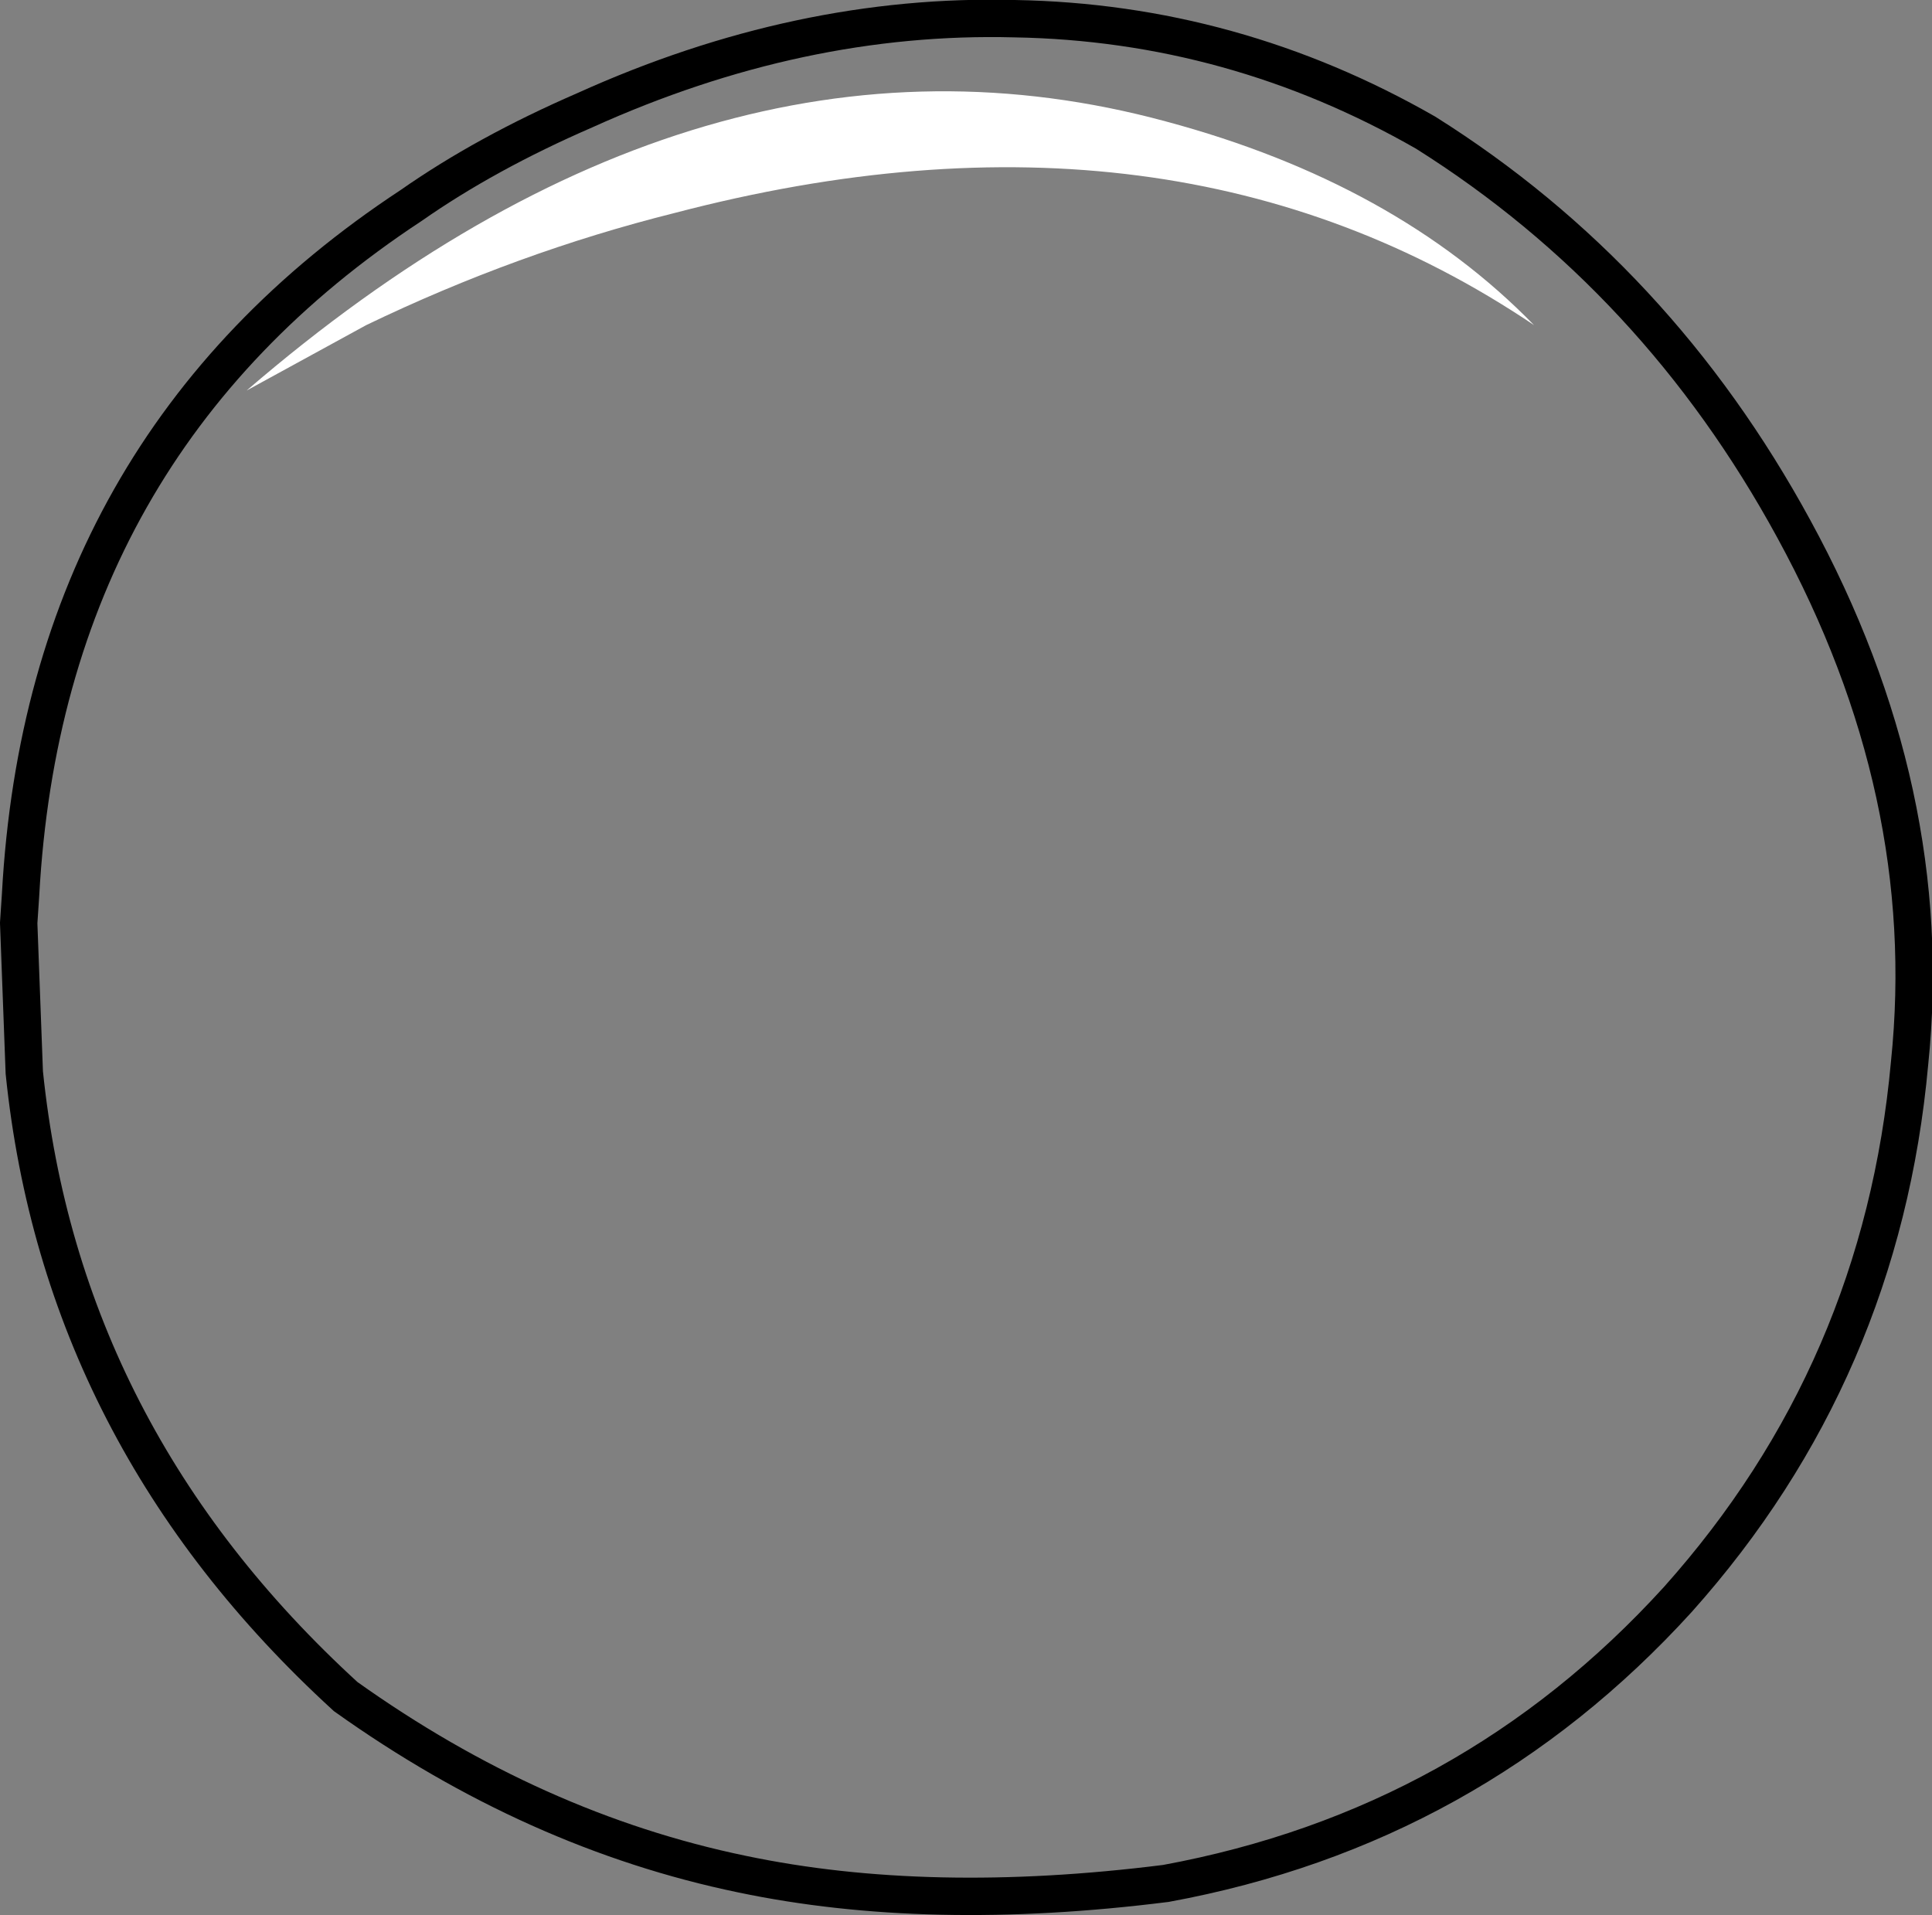 <?xml version="1.0" encoding="UTF-8" standalone="no"?>
<svg xmlns:xlink="http://www.w3.org/1999/xlink" height="51.25px" width="51.7px" xmlns="http://www.w3.org/2000/svg">
  <rect width="100%" height="100%" fill="#808080" stroke="none"/>
  <g transform="matrix(1.0, 0.0, 0.0, 1.0, 23.8, 6.45)">
    <path d="M17.25 2.25 Q7.6 -4.25 -5.75 -0.75 -9.95 0.3 -14.0 2.25 L-17.2 4.0 Q-4.95 -6.55 7.4 -3.2 13.55 -1.55 17.25 2.25" fill="#ffffff" fill-rule="evenodd" stroke="none"/>
    <path d="M-8.15 -3.5 Q-2.4 -6.1 3.35 -5.95 9.2 -5.85 14.35 -2.9 20.55 1.0 24.2 7.7 28.05 14.75 27.3 22.0 26.55 30.25 21.1 36.35 15.55 42.45 7.4 43.95 1.05 44.75 -3.95 43.7 -9.5 42.55 -14.55 38.95 -22.15 32.0 -23.15 22.25 L-23.3 18.25 -23.25 17.5 Q-22.6 5.5 -12.8 -0.95 -10.8 -2.35 -8.15 -3.5 Z" fill="none" stroke="#000000" stroke-linecap="butt" stroke-linejoin="miter-clip" stroke-miterlimit="4.0" stroke-width="1.0"/>
  </g>
</svg>

